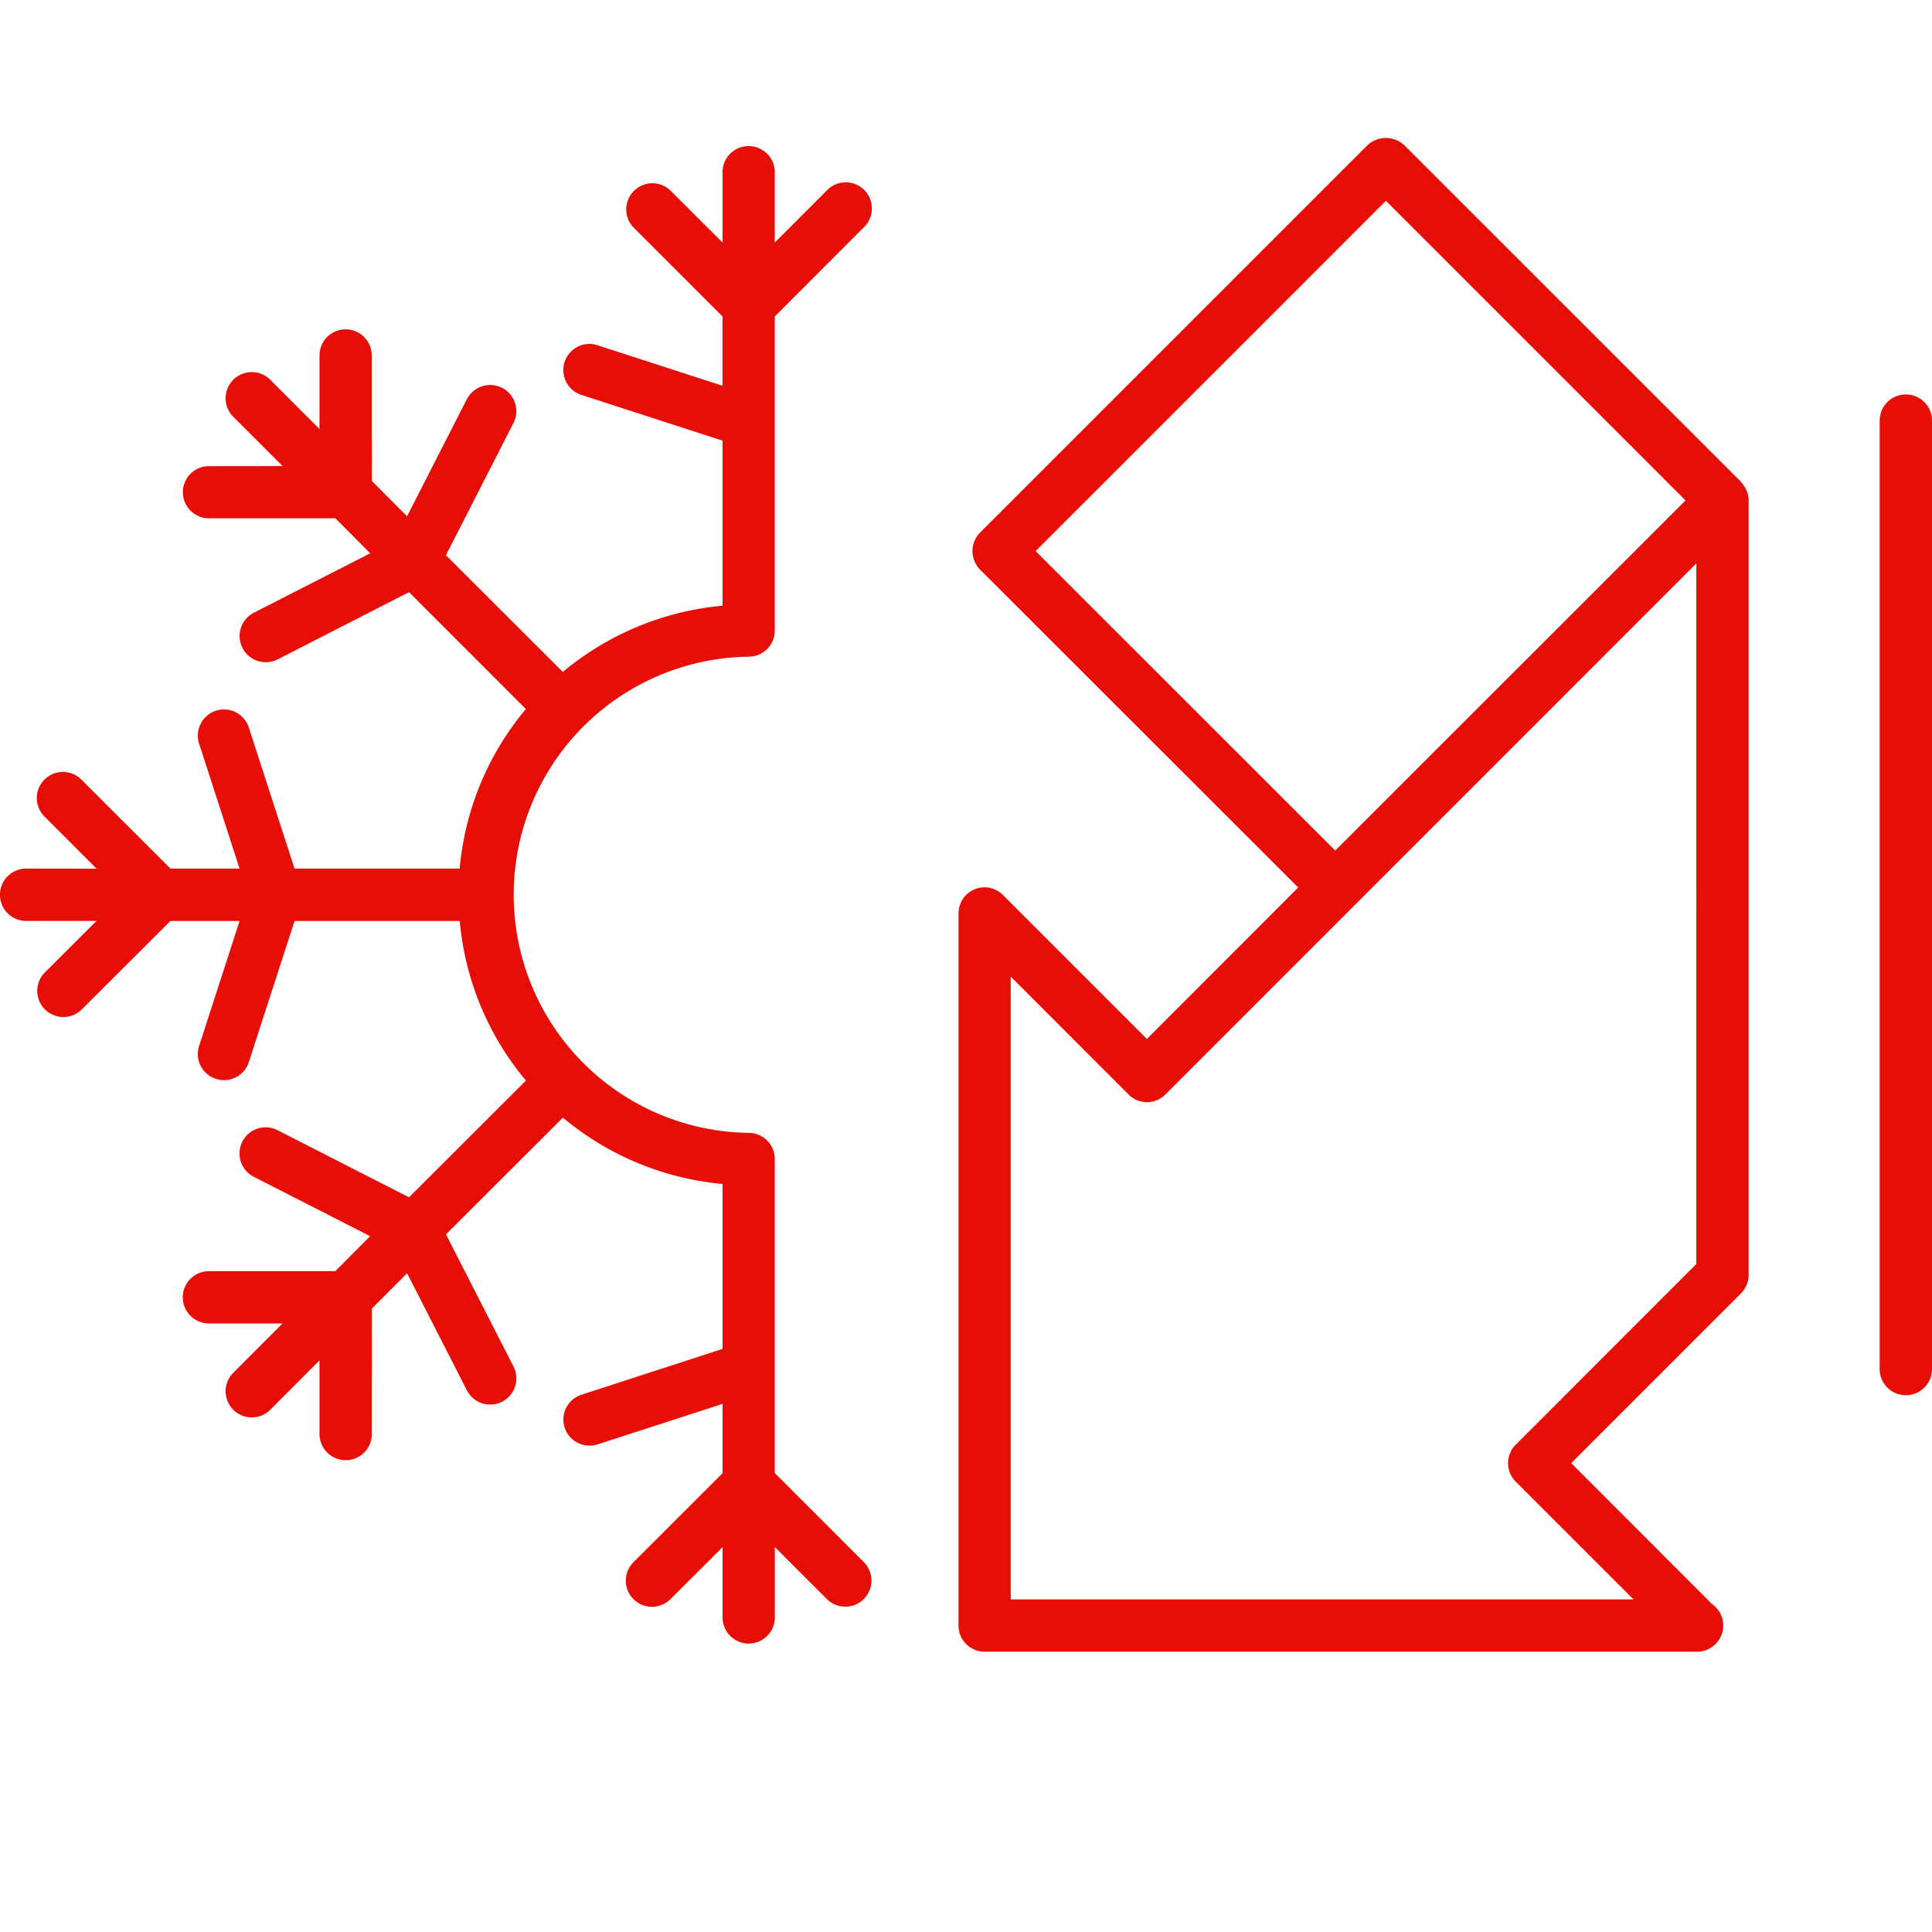 <svg id="Слой_1" data-name="Слой 1" xmlns="http://www.w3.org/2000/svg" viewBox="0 0 48 48"><defs><style>.cls-1{fill:#e70e07;}</style></defs><title>1-01</title><path class="cls-1" d="M43.379,12.16a.708.708,0,0,0-.11-.166.073.073,0,0,1-.011-.02L34.891,3.61a.673.673,0,0,0-.92,0l-9.622,9.622a.657.657,0,0,0-.188.458.668.668,0,0,0,.188.462l7.905,7.898-3.76,3.762-3.573-3.573a.646.646,0,0,0-1.107.456V40.386a.649.649,0,0,0,.647.65H42.162a.651.651,0,0,0,.651-.65.643.643,0,0,0-.274-.53L39.037,36.351l4.206-4.207a.649.649,0,0,0,.201-.468V12.431a.596.596,0,0,0-.045-.229C43.393,12.188,43.385,12.175,43.379,12.16ZM25.73,13.691l8.702-8.703,7.445,7.445-8.704,8.699Zm11.928,23.12,2.925,2.925H25.111V24.263L28.037,27.19a.642.642,0,0,0,.918,0l13.19-13.192V31.403l-4.488,4.49A.65.65,0,0,0,37.657,36.811Z"/><path class="cls-1" d="M47.351,9.8a.649.649,0,0,0-.651.65V34.014a.65.65,0,1,0,1.3,0V10.449A.649.649,0,0,0,47.351,9.8Z"/><path class="cls-1" d="M19.249,36.598V28.795a.648.648,0,0,0-.647-.649,5.916,5.916,0,0,1,0-11.831.647.647,0,0,0,.647-.647V7.863l2.21-2.213a.649.649,0,1,0-.917-.918L19.249,6.026V4.278a.649.649,0,0,0-1.298,0V6.026L16.654,4.731a.649.649,0,0,0-.917.918l2.213,2.213V9.584L14.844,8.577a.621.621,0,0,0-.198-.032.649.649,0,0,0-.2,1.267l3.505,1.136v4.101a7.194,7.194,0,0,0-3.967,1.645l-2.905-2.9L12.757,10.51a.652.652,0,0,0-.281-.874.671.671,0,0,0-.297-.071.654.654,0,0,0-.581.355l-1.485,2.906-.875-.879L9.236,8.833a.649.649,0,0,0-1.298-.003v1.829L6.705,9.426a.65.65,0,0,0-.92.918l1.235,1.235-1.83.002a.648.648,0,1,0,.002,1.296h3.14l.865.87L6.291,15.231A.651.651,0,0,0,6.883,16.39l3.279-1.678,2.903,2.904a7.147,7.147,0,0,0-1.644,3.96v.004H7.318L6.182,18.075a.649.649,0,0,0-1.235.402L5.952,21.58H4.235L2.022,19.369a.648.648,0,0,0-.918.916l1.295,1.297L.649,21.58a.65.65,0,0,0,0,1.3H2.398L1.103,24.172a.649.649,0,0,0,.918.917L4.234,22.881H5.952L4.947,25.985a.647.647,0,0,0,.417.818.659.659,0,0,0,.203.033.65.65,0,0,0,.615-.449L7.318,22.881h4.104a7.16,7.16,0,0,0,1.644,3.965L10.162,29.747,6.883,28.073A.65.65,0,0,0,6.291,29.23l2.904,1.483-.865.869h-3.14A.649.649,0,0,0,5.189,32.88l1.83.001L5.785,34.117a.65.65,0,0,0,.92.918l1.233-1.236v1.83a.649.649,0,0,0,.649.648.644.644,0,0,0,.649-.65l.003-3.116.875-.878,1.485,2.908a.65.65,0,0,0,1.159-.59l-1.678-3.283,2.905-2.901a7.198,7.198,0,0,0,3.967,1.648v4.098l-3.505,1.138a.648.648,0,0,0,.2,1.265.619.619,0,0,0,.198-.03l3.107-1.007v1.721l-2.213,2.212a.649.649,0,0,0,.917.919l1.296-1.292v1.746a.649.649,0,0,0,1.298,0V38.436l1.293,1.292a.649.649,0,0,0,.917-.919Z"/></svg>